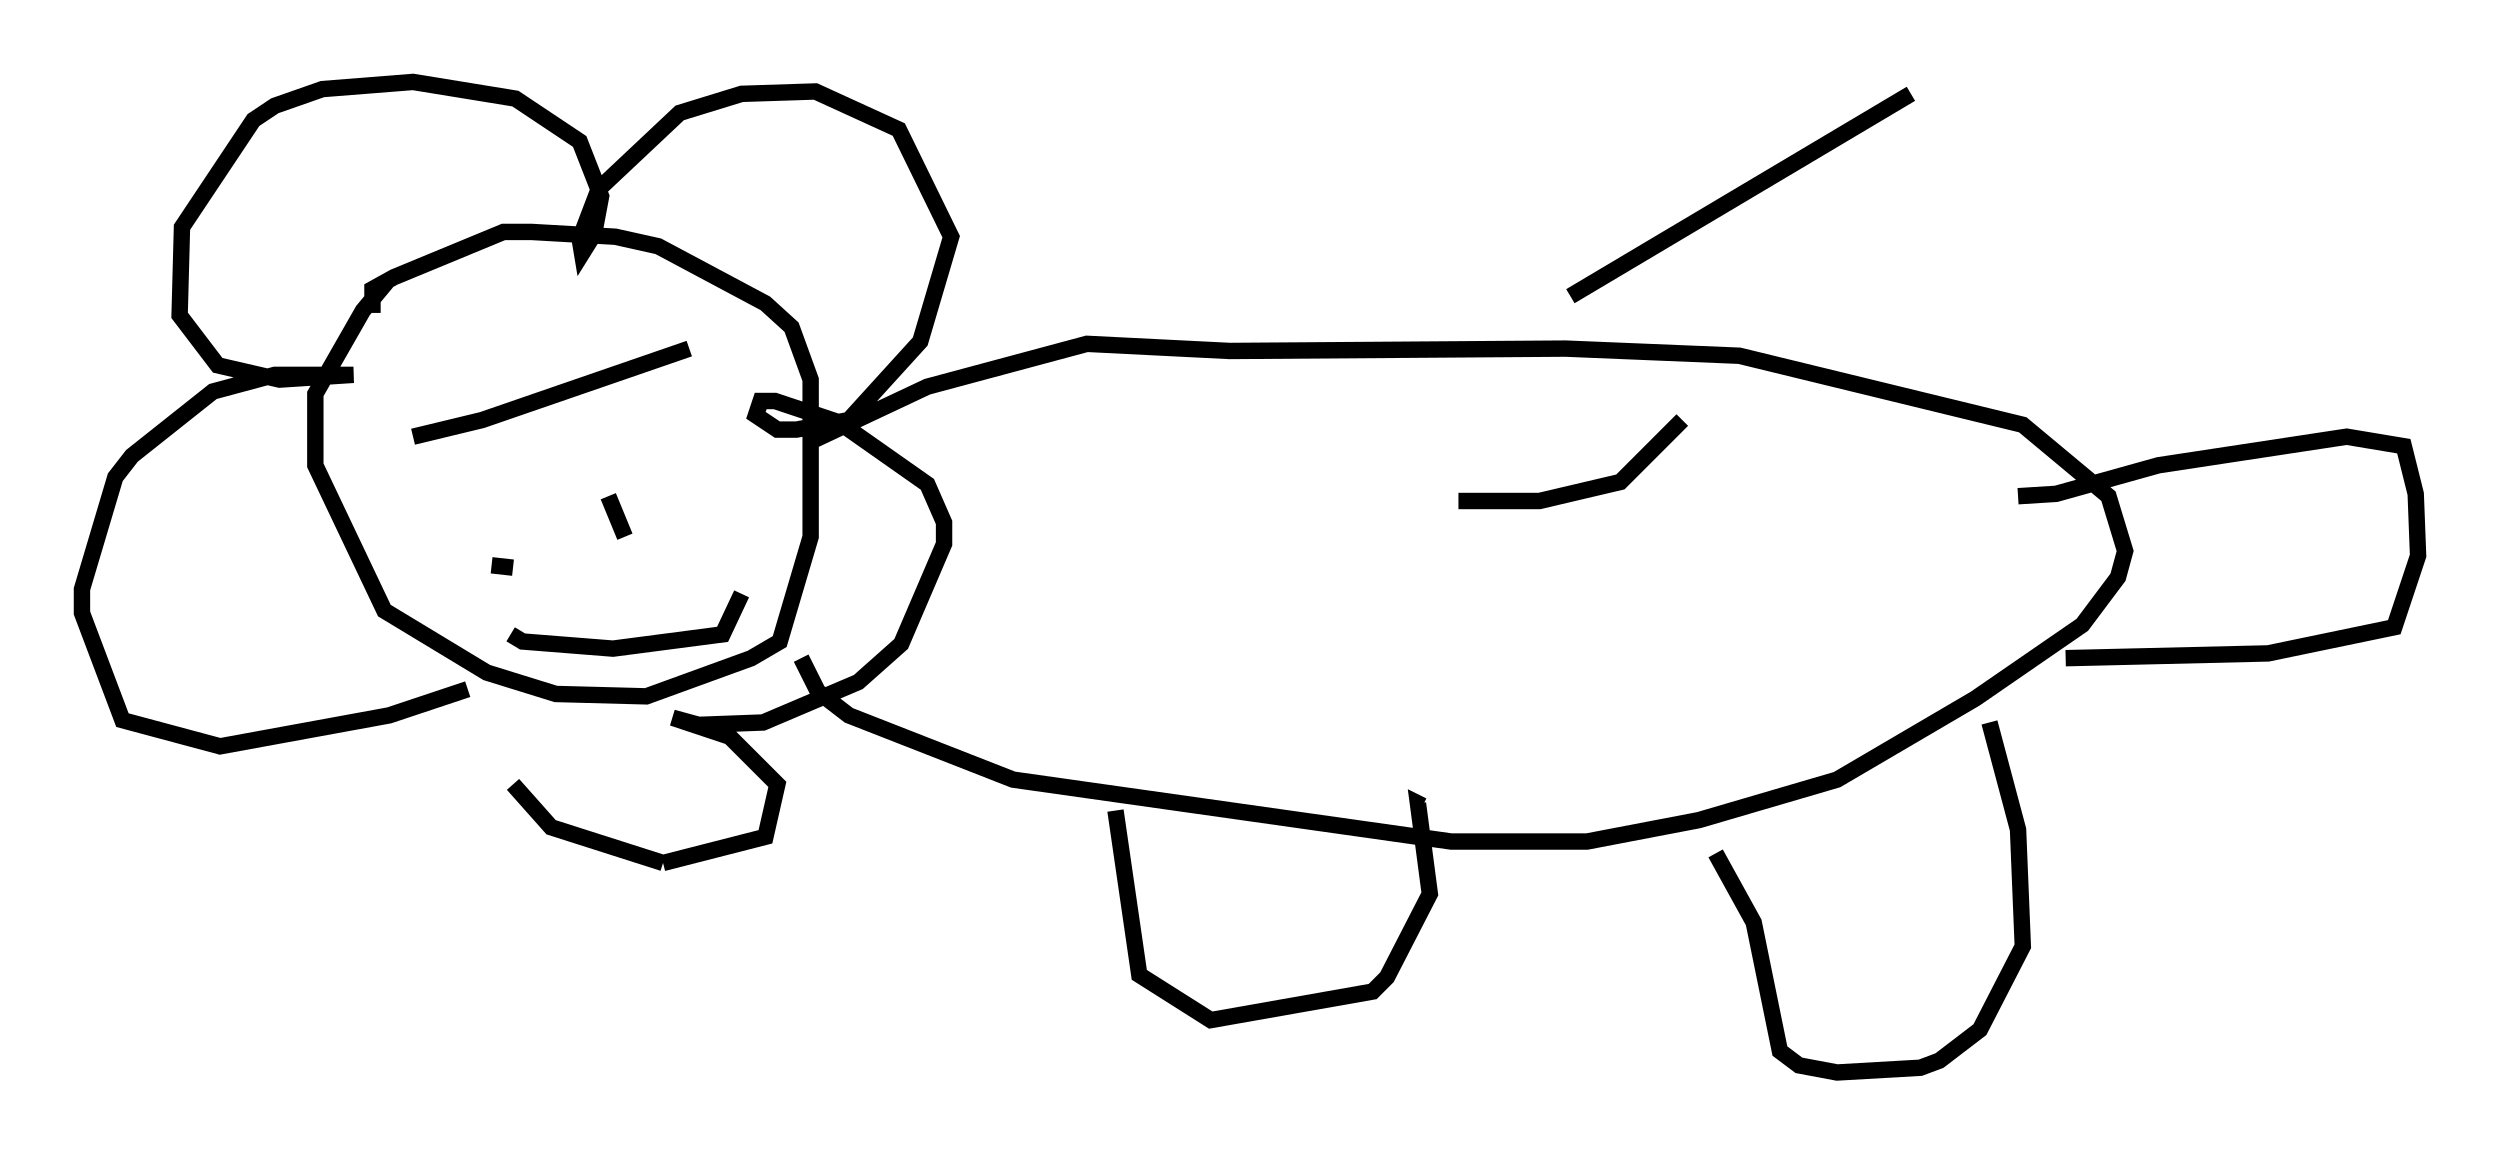 <?xml version="1.0" encoding="utf-8" ?>
<svg baseProfile="full" height="70.424" version="1.1" width="152.491" xmlns="http://www.w3.org/2000/svg" xmlns:ev="http://www.w3.org/2001/xml-events" xmlns:xlink="http://www.w3.org/1999/xlink"><defs /><rect fill="white" height="70.424" width="152.491" x="0" y="0" /><path d="M27.223, 14.441 m-3.631, 2.76 l-1.453, 1.743 -2.905, 5.084 l0.0, 4.358 4.212, 8.86 l6.246, 3.777 4.212, 1.307 l5.52, 0.145 6.391, -2.324 l1.743, -1.017 1.888, -6.391 l0.0, -9.587 -1.162, -3.196 l-1.598, -1.453 -6.536, -3.486 l-2.615, -0.581 -5.084, -0.291 l-1.743, 0.0 -6.682, 2.76 l-1.307, 0.726 0.0, 1.453 m5.81, 22.95 l-4.793, 1.598 -10.313, 1.888 l-5.955, -1.598 -2.469, -6.536 l0.0, -1.453 2.034, -6.827 l1.017, -1.307 4.939, -3.922 l3.777, -1.017 4.793, 0.0 l-4.503, 0.291 -3.777, -0.872 l-2.324, -3.05 0.145, -5.374 l4.358, -6.536 1.307, -0.872 l2.905, -1.017 5.52, -0.436 l6.246, 1.017 3.922, 2.615 l1.307, 3.341 -0.436, 2.324 l-0.726, 1.162 -0.145, -0.872 l1.162, -3.05 4.939, -4.648 l3.777, -1.162 4.503, -0.145 l5.084, 2.324 3.196, 6.536 l-1.888, 6.391 -4.358, 4.793 l-3.196, 0.581 -1.162, 0.0 l-1.307, -0.872 0.291, -0.872 l0.872, 0.0 3.922, 1.307 l5.374, 3.777 1.017, 2.324 l0.0, 1.307 -2.615, 6.101 l-2.615, 2.324 -5.81, 2.469 l-3.922, 0.145 -1.598, -0.436 l3.486, 1.162 2.905, 2.905 l-0.726, 3.196 -6.246, 1.598 m0.0, 0.0 l-6.827, -2.179 -2.324, -2.615 m4.358, -21.207 l0.0, 0.0 m4.793, -0.436 l0.0, 0.0 m-8.86, 0.581 l0.0, 0.0 m-1.598, 7.698 l1.307, 0.145 m5.81, -4.358 l1.017, 2.469 m-6.972, 5.955 l0.726, 0.436 5.52, 0.436 l6.682, -0.872 1.162, -2.469 m-11.33, -12.927 l0.0, 0.0 m15.251, 3.777 l7.408, -3.486 9.732, -2.615 l8.715, 0.436 20.48, -0.145 l10.603, 0.436 17.285, 4.212 l5.229, 4.358 1.017, 3.341 l-0.436, 1.598 -2.179, 2.905 l-6.536, 4.503 -8.425, 4.939 l-8.425, 2.469 -6.827, 1.307 l-8.279, 0.0 -26.726, -3.777 l-10.022, -3.922 -1.888, -1.453 l-1.017, -2.034 m19.173, 9.296 l1.453, 10.022 4.358, 2.76 l9.877, -1.743 0.872, -0.872 l2.615, -5.084 -0.726, -5.52 l0.291, 0.145 m17.866, 2.905 l2.324, 4.212 1.598, 7.844 l1.162, 0.872 2.324, 0.436 l5.084, -0.291 1.162, -0.436 l2.469, -1.888 2.615, -5.084 l-0.291, -7.117 -1.743, -6.536 m1.743, -13.799 l2.324, -0.145 6.246, -1.743 l11.475, -1.743 3.486, 0.581 l0.726, 2.905 0.145, 3.777 l-1.453, 4.358 -7.698, 1.598 l-12.346, 0.291 m-91.072, -16.123 l0.0, 0.0 m-9.296, 2.615 l0.0, 0.0 m-0.436, 0.0 l4.212, -1.017 12.637, -4.358 m46.916, 9.296 l4.939, 0.0 4.939, -1.162 l3.777, -3.777 m-6.827, -7.553 l20.771, -12.346 " fill="none" stroke="black" stroke-width="1" /></svg>